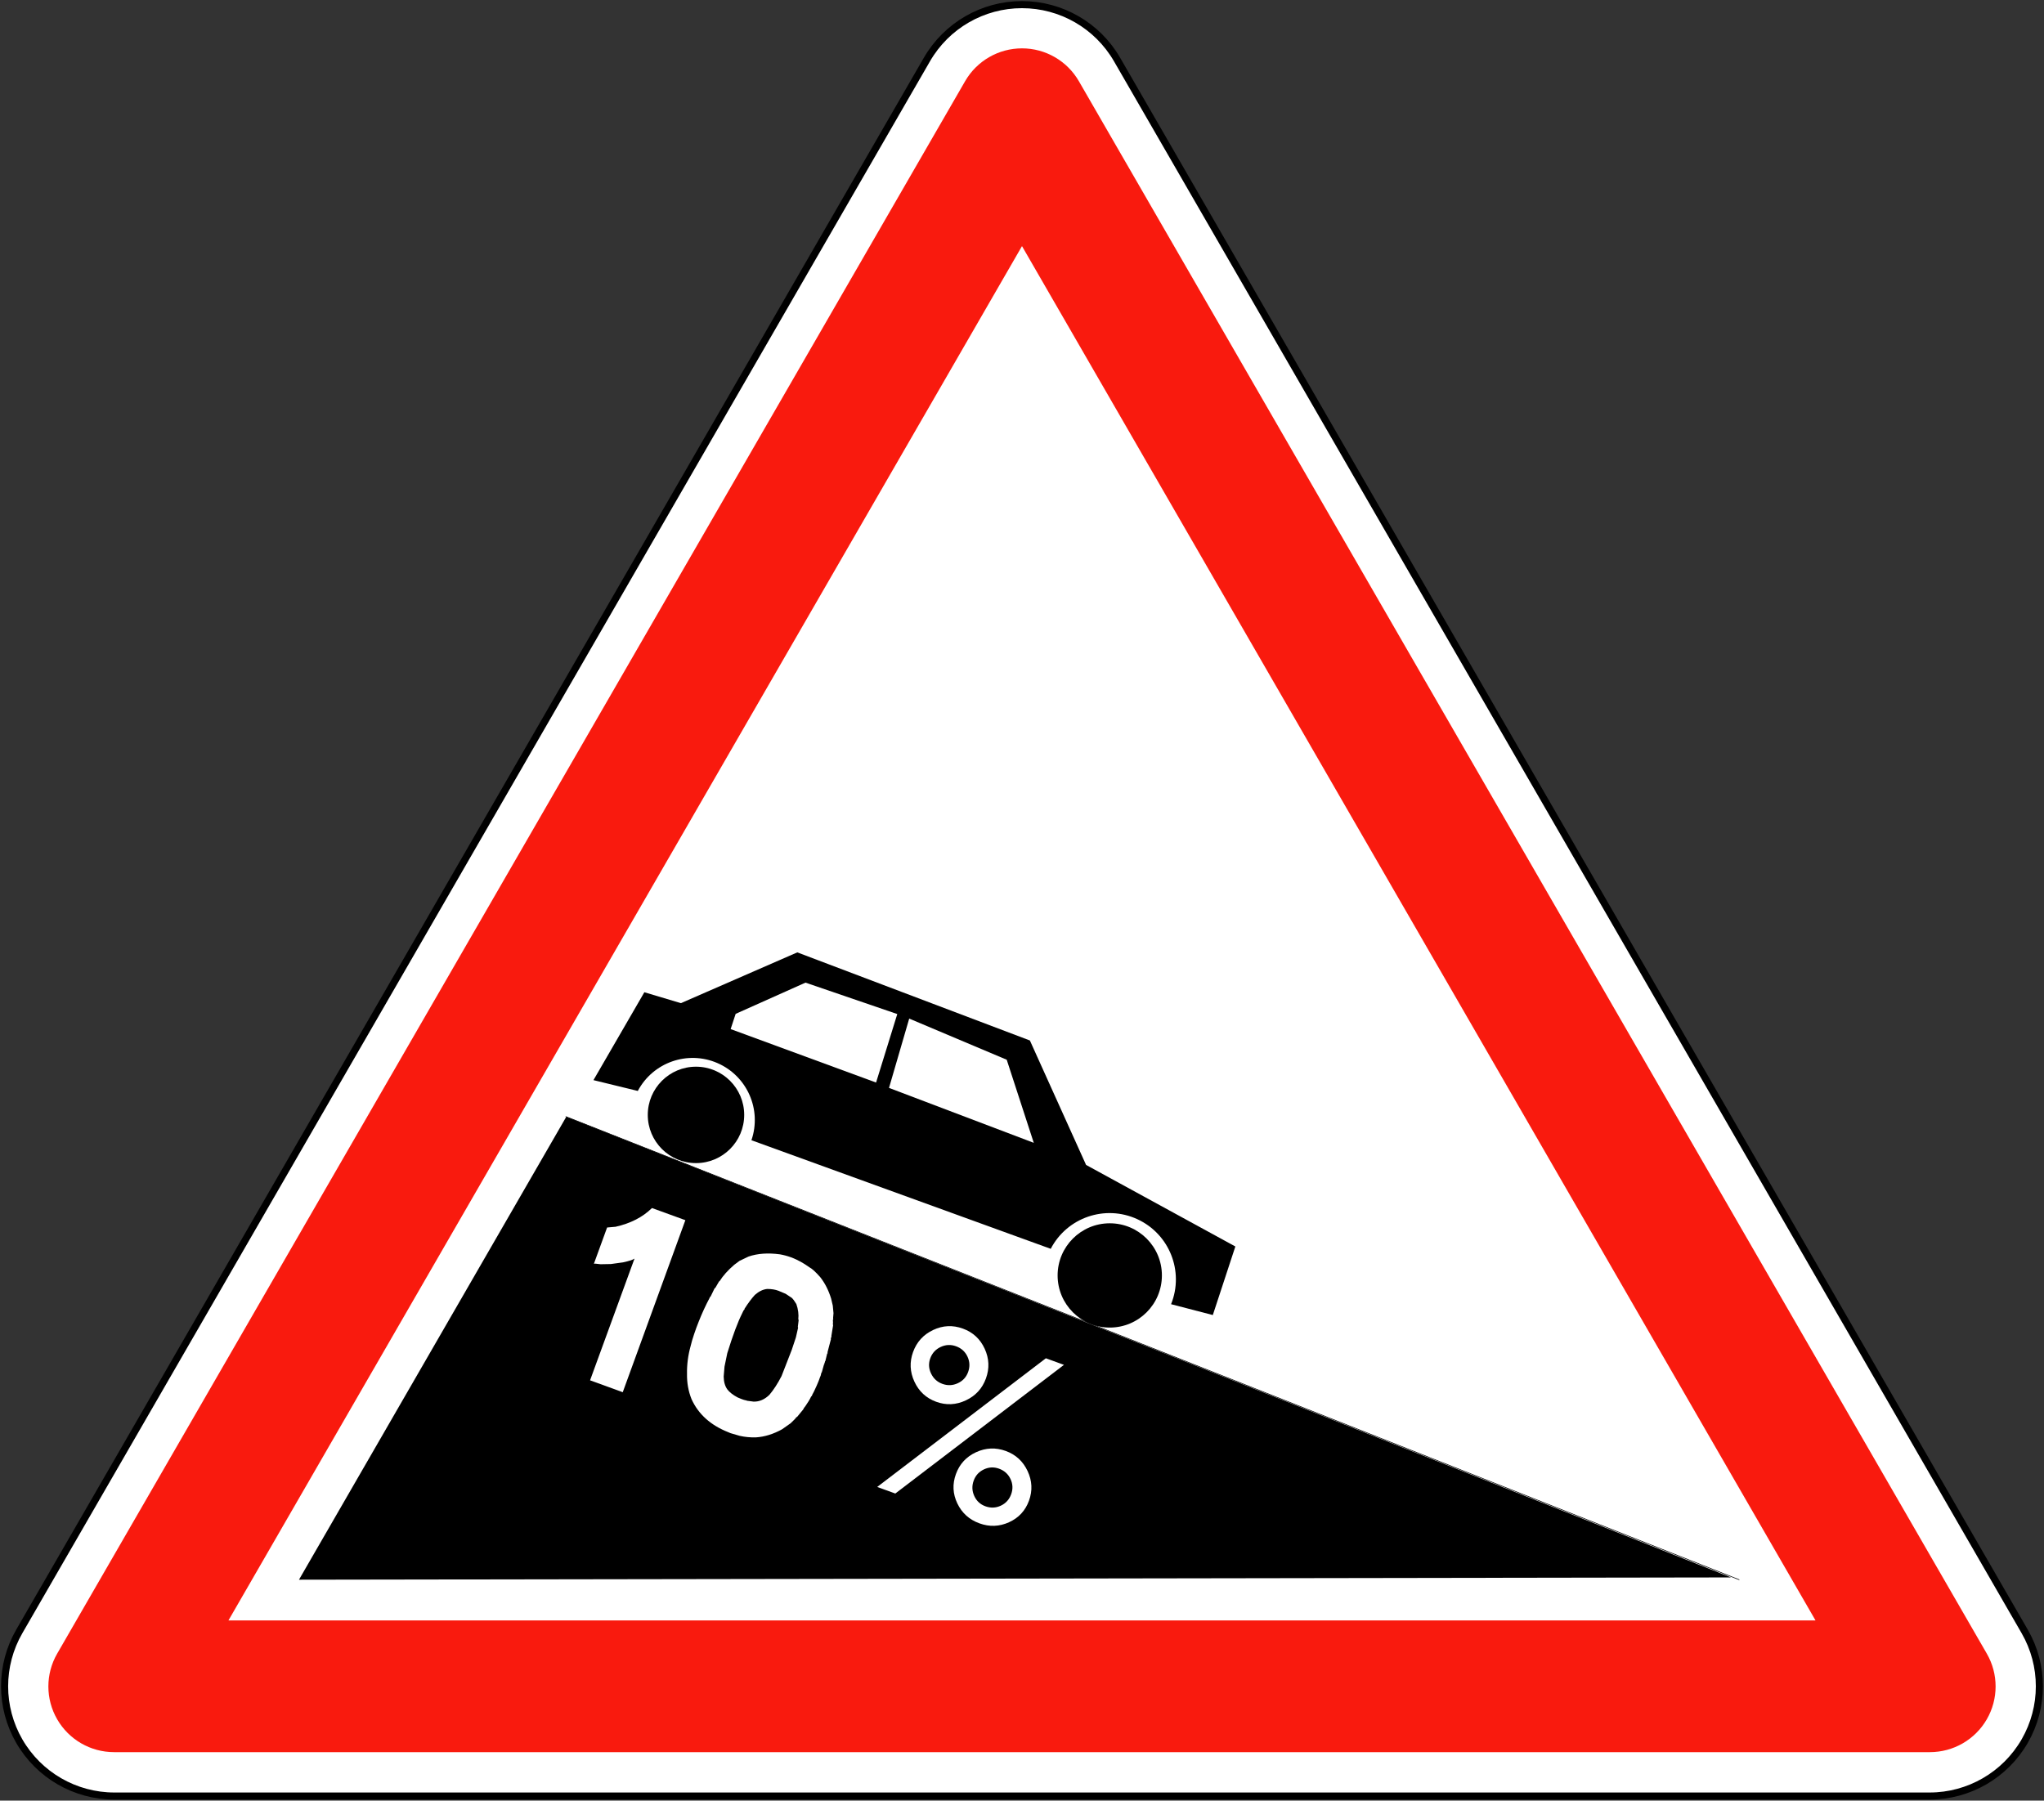 <?xml version="1.0" encoding="UTF-8" standalone="no"?>
<!-- Generator: Adobe Illustrator 13.0.0, SVG Export Plug-In  -->

<svg
   xmlns:dc="http://purl.org/dc/elements/1.1/"
   xmlns:cc="http://creativecommons.org/ns#"
   xmlns:rdf="http://www.w3.org/1999/02/22-rdf-syntax-ns#"
   xmlns:svg="http://www.w3.org/2000/svg"
   xmlns="http://www.w3.org/2000/svg"
   xmlns:sodipodi="http://sodipodi.sourceforge.net/DTD/sodipodi-0.dtd"
   xmlns:inkscape="http://www.inkscape.org/namespaces/inkscape"
   version="1.1"
   x="0px"
   y="0px"
   width="576.538"
   height="507.944"
   viewBox="-0.781 -0.08 576.538 507.944"
   enable-background="new -0.781 -0.08 576 506"
   xml:space="preserve"
   id="svg2"
   inkscape:version="0.48.4 r9939"
   sodipodi:docname="AJAX1.svg"><rect x="-0.781" y="-0.08" width="576.538" height="507.944" fill="#333333" stroke="none"/><sodipodi:namedview
   pagecolor="#ffffff"
   bordercolor="#666666"
   borderopacity="1"
   objecttolerance="10"
   gridtolerance="10"
   guidetolerance="10"
   inkscape:pageopacity="0"
   inkscape:pageshadow="2"
   inkscape:window-width="1280"
   inkscape:window-height="1004"
   id="namedview16"
   showgrid="false"
   fit-margin-top="0.3"
   fit-margin-left="0.3"
   fit-margin-right="0.3"
   fit-margin-bottom="0.3"
   inkscape:zoom="0.64569469"
   inkscape:cx="464.49675"
   inkscape:cy="47.585467"
   inkscape:window-x="-8"
   inkscape:window-y="-8"
   inkscape:window-maximized="1"
   inkscape:current-layer="svg2"
   showguides="true"
   inkscape:guide-bbox="true" />
<defs
   id="defs4">
</defs>





<path
   inkscape:connector-curvature="0"
   style="fill:#ffffff;stroke:#000000;stroke-width:2;stroke-linecap:round;stroke-linejoin:round;stroke-miterlimit:4;stroke-opacity:1;stroke-dasharray:none"
   d="M 4.664,460.121 260.669,16.708 c 5.531,-9.58 15.753,-15.481 26.815,-15.481 11.063,0 21.284,5.901 26.815,15.481 l 256.005,443.413 c 5.531,9.58 5.531,21.384 0,30.964 -5.53,9.58 -15.753,15.482 -26.814,15.482 H 31.479 c -11.062,0 -21.284,-5.902 -26.815,-15.482 -5.531,-9.581 -5.531,-21.384 0,-30.964 z"
   id="path3" /><path
   inkscape:connector-curvature="0"
   style="fill:#f91a0e;stroke:none"
   d="M 31.389,494.182 H 543.58 c 6.617,0 12.733,-3.531 16.044,-9.265 3.31,-5.73 3.31,-12.794 0,-18.524 L 303.529,22.823 c -3.311,-5.731 -9.426,-9.263 -16.044,-9.263 -6.619,0 -12.734,3.531 -16.043,9.263 L 15.345,466.393 c -3.31,5.73 -3.31,12.794 0,18.524 3.309,5.734 9.425,9.265 16.044,9.265 z"
   id="path5" /><polygon
   transform="translate(0.427,1.138)"
   style="fill:#ffffff;stroke:none"
   points="510.884,455.888 63.23,455.888 287.058,68.208 "
   id="polygon7" /><polyline
   transform="translate(0.427,1.138)"
   style="fill:#000000;stroke:none"
   points="83.125,444.401   158.521,313.811 487.057,443.759 "
   id="polyline9" /><line
   style="fill:none;stroke:#000000;stroke-width:0.176;stroke-linecap:round;stroke-linejoin:round"
   x1="158.824"
   y1="314.899"
   x2="489.767"
   y2="445.539"
   id="line11" /><path
   inkscape:connector-curvature="0"
   style="fill:#000000;stroke:none"
   d="m 179.12,307.667 -12.509,-3.052 14.358,-24.791 10.309,3.079 32.83,-14.325 65.604,24.851 15.849,35.107 42.106,23.007 -6.357,19.341 -11.775,-3.061 c 3.73,-9.257 -0.461,-19.813 -9.527,-23.985 -9.066,-4.173 -19.813,-0.491 -24.415,8.364 l -84.424,-30.632 c 2.972,-8.647 -1.207,-18.127 -9.595,-21.768 -8.389,-3.639 -18.168,-0.214 -22.454,7.865 z"
   id="path13" /><polygon
   transform="translate(0.427,1.138)"
   style="fill:#ffffff;stroke:none"
   points="290.383,321.165 249.549,305.669 255.246,286.117 282.751,297.724 "
   id="polygon17" /><polygon
   transform="translate(0.427,1.138)"
   style="fill:#ffffff;stroke:none"
   points="225.99,275.972 251.881,284.838 245.9,304.156 204.881,289.078 206.294,284.78 "
   id="polygon19" /><circle
   transform="translate(0.427,1.138)"
   sodipodi:ry="13.599"
   sodipodi:rx="13.599"
   sodipodi:cy="313.285"
   sodipodi:cx="195.105"
   style="fill:#000000;stroke:none"
   cx="195.105"
   cy="313.285"
   r="13.599"
   id="circle21" /><circle
   transform="translate(0.427,1.138)"
   sodipodi:ry="14.708"
   sodipodi:rx="14.708"
   sodipodi:cy="358.57001"
   sodipodi:cx="311.814"
   style="fill:#000000;stroke:none"
   cx="311.814"
   cy="358.57"
   r="14.708"
   id="circle23" /><path
   inkscape:connector-curvature="0"
   style="fill:#ffffff;stroke:none"
   d="m 192.536,344.119 -17.663,48.531 -9.218,-3.355 12.502,-34.246 -0.132,-0.049 c -0.17,0.262 -1.191,0.602 -3.063,1.018 l -3.428,0.473 -2.938,0.055 c -1.116,-0.158 -1.737,-0.197 -1.865,-0.119 l 3.728,-10.24 2.396,-0.213 c 4.208,-0.938 7.629,-2.697 10.266,-5.279 l 9.415,3.424 z"
   id="path29" /><path
   inkscape:connector-curvature="0"
   style="fill:#ffffff;stroke:none"
   d="m 194.409,378.136 c 0.383,-1.258 0.791,-2.482 1.224,-3.672 0.216,-0.594 0.444,-1.184 0.683,-1.771 0.915,-2.311 1.928,-4.51 3.038,-6.6 l 0.084,-0.232 0.241,-0.248 1.061,-2.195 0.285,-0.271 1.004,-1.729 0.204,-0.15 c 0.907,-1.467 2.272,-2.99 4.096,-4.57 l 1.487,-1.105 2.535,-1.209 c 2.537,-0.873 5.494,-1.082 8.87,-0.625 1.055,0.184 2.111,0.469 3.168,0.854 l 0.265,0.096 c 1.636,0.646 3.265,1.551 4.886,2.713 0.717,0.361 1.736,1.295 3.06,2.799 1.312,1.674 2.328,3.678 3.05,6.01 l 0.469,2.004 0.197,2.129 -0.118,1.455 0.063,0.135 -0.12,0.33 c 0.052,0.543 0.051,0.955 -0.001,1.234 l 0.072,0.213 -0.508,3.145 0.074,0.104 -0.222,0.404 0.035,0.313 -0.956,3.656 0.013,0.377 -0.111,-0.002 -0.526,2.166 -0.09,0.041 c 0.007,0.252 -0.041,0.385 -0.145,0.396 l -0.021,0.367 -0.102,0.074 -0.652,2.307 -0.091,0.043 -0.249,0.994 -0.058,0.053 -0.48,1.322 c -0.318,0.807 -0.742,1.764 -1.269,2.867 l -0.61,1.162 0.042,0.092 -0.285,0.27 c -0.363,0.791 -0.902,1.691 -1.619,2.703 l -0.427,0.555 -0.166,0.352 -1.748,2.133 -0.214,0.07 c -0.08,0.221 -0.611,0.789 -1.593,1.703 l -2.415,1.703 c -2.469,1.371 -4.93,2.133 -7.38,2.289 -1.589,0.045 -3.119,-0.102 -4.593,-0.438 l -2.604,-0.76 -0.583,-0.25 c -4.974,-1.959 -8.433,-5.064 -10.378,-9.314 -0.902,-2.248 -1.33,-4.637 -1.283,-7.164 -0.048,-2.609 0.291,-5.219 1.015,-7.824 l 0.396,-1.504 z m 12.822,15.965 c 1.333,0.584 2.188,0.871 2.567,0.859 l 0.009,0.078 1.961,0.264 c 1.63,0.045 3.123,-0.596 4.479,-1.924 1.18,-1.391 2.317,-3.146 3.413,-5.268 l 2.883,-7.404 1.176,-3.539 0.619,-2.73 -0.084,-0.18 0.244,-2.006 -0.108,-0.115 c 0.151,-1.441 -0.032,-2.891 -0.548,-4.352 -0.497,-0.83 -0.923,-1.408 -1.276,-1.736 l -1.747,-1.16 -1.979,-0.832 c -0.896,-0.352 -1.966,-0.529 -3.211,-0.533 -1.189,0.115 -2.354,0.678 -3.494,1.684 -0.909,0.992 -1.882,2.295 -2.92,3.914 l -0.007,0.221 c -0.172,0.064 -0.382,0.398 -0.627,1.008 -1.247,2.463 -2.655,6.229 -4.224,11.295 l -0.782,3.793 -0.232,2.797 c 0.025,1.506 0.371,2.715 1.035,3.631 0.608,0.794 1.558,1.54 2.853,2.235 z"
   id="path31" /><path
   inkscape:connector-curvature="0"
   style="fill:#ffffff;stroke:none"
   d="m 294.222,383.076 5.105,1.857 -47.574,36.297 -5.104,-1.857 47.573,-36.297 z m -23.42,-8.375 c 2.842,1.033 4.895,2.93 6.162,5.686 1.266,2.754 1.383,5.553 0.349,8.395 -1.026,2.82 -2.915,4.875 -5.668,6.168 -2.753,1.293 -5.538,1.426 -8.357,0.398 -2.819,-1.025 -4.868,-2.918 -6.146,-5.678 -1.278,-2.76 -1.403,-5.549 -0.377,-8.367 1.034,-2.842 2.921,-4.91 5.663,-6.207 2.741,-1.298 5.533,-1.43 8.374,-0.395 z m -1.91,4.992 c -1.471,-0.537 -2.918,-0.473 -4.341,0.191 -1.422,0.662 -2.401,1.73 -2.937,3.201 -0.527,1.449 -0.452,2.881 0.227,4.297 0.678,1.416 1.742,2.387 3.191,2.914 1.471,0.535 2.915,0.477 4.333,-0.176 1.419,-0.652 2.393,-1.701 2.92,-3.15 0.544,-1.494 0.486,-2.943 -0.17,-4.352 -0.656,-1.409 -1.73,-2.382 -3.223,-2.925 z m 14.018,29.531 c 2.814,1.025 4.866,2.912 6.155,5.664 1.29,2.752 1.422,5.537 0.396,8.355 -1.026,2.82 -2.904,4.85 -5.633,6.088 -2.73,1.238 -5.513,1.342 -8.349,0.309 -2.859,-1.039 -4.937,-2.912 -6.23,-5.615 -1.295,-2.703 -1.429,-5.465 -0.402,-8.283 1.033,-2.842 2.927,-4.896 5.68,-6.164 2.752,-1.268 5.546,-1.385 8.383,-0.354 z m -1.894,4.998 c -1.449,-0.527 -2.872,-0.461 -4.269,0.199 -1.397,0.66 -2.358,1.715 -2.886,3.164 -0.535,1.471 -0.482,2.914 0.159,4.328 0.641,1.414 1.687,2.385 3.136,2.912 1.493,0.545 2.943,0.488 4.351,-0.168 1.408,-0.656 2.383,-1.73 2.927,-3.225 0.535,-1.471 0.473,-2.904 -0.188,-4.301 -0.661,-1.395 -1.737,-2.366 -3.23,-2.909 z"
   id="path33" /></svg>